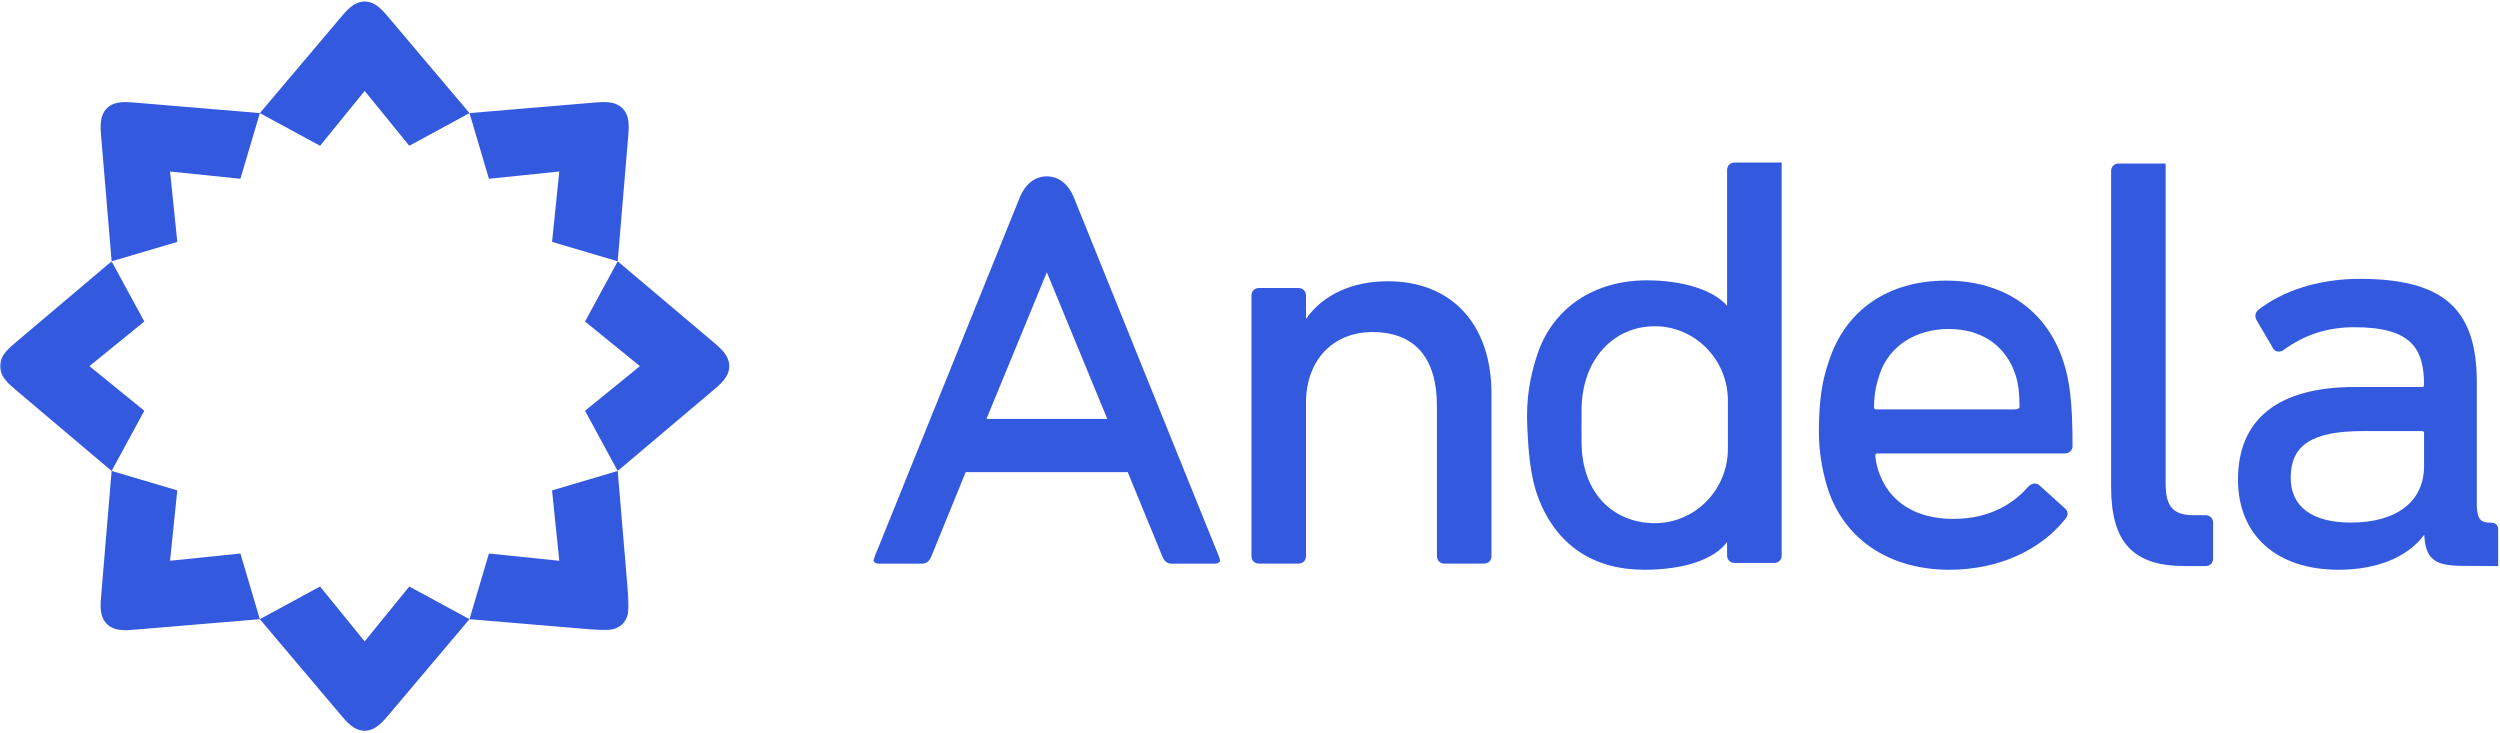 <?xml version="1.0" encoding="UTF-8"?>
<svg width="1341px" height="393px" viewBox="0 0 1341 393" version="1.1" xmlns="http://www.w3.org/2000/svg" xmlns:xlink="http://www.w3.org/1999/xlink">
    <title>logo_andela-blue</title>
    <defs>
        <polygon id="path-1" points="0.06 0.172 337.247 0.172 337.247 198.035 0.06 198.035"></polygon>
    </defs>
    <g id="Page-1" stroke="none" stroke-width="1" fill="none" fill-rule="evenodd">
        <g id="logo_andela-blue">
            <path d="M744.408,150.861 C725.265,150.861 709.404,158.203 700.538,171.088 L700.538,158.542 C700.538,156.165 698.876,154.495 696.502,154.495 L675.331,154.495 C672.952,154.495 671.282,156.165 671.282,158.542 L671.282,298.255 C671.282,300.651 672.952,302.311 675.331,302.311 L696.502,302.311 C698.876,302.311 700.538,300.651 700.538,298.255 L700.538,216.059 C700.538,193.36 714.842,178.127 736.152,178.127 C758.803,178.127 770.764,191.814 770.764,217.699 L770.764,298.255 C770.764,300.651 772.439,302.311 774.805,302.311 L795.966,302.311 C798.362,302.311 800.024,300.651 800.024,298.255 L800.024,211.11 C800.024,173.947 778.717,150.861 744.408,150.861" id="Fill-1" fill="#3359DF"></path>
            <path d="M1008.23,200.749 C1013.37,185.321 1027.86,176.474 1045.36,176.474 C1062.86,176.474 1075.87,185.321 1081,200.749 C1082.58,205.457 1083.28,210.902 1083.28,218.347 C1083.28,219.271 1081.48,219.594 1080.56,219.594 L1006.48,219.594 C1005.57,219.594 1005.24,219.271 1005.24,218.347 C1005.24,210.902 1006.66,205.457 1008.23,200.749 Z M1043.87,150.522 C1012.86,150.522 989.946,166.245 981.033,193.655 C977.572,203.685 975.652,213.939 975.652,231.741 C975.652,241.749 977.224,251.157 979.937,260.604 L980.236,261.519 C988.874,289.155 1013.41,305.614 1045.53,305.614 C1071.39,305.614 1094.14,295.626 1107.93,278.24 C1109.55,276.191 1109.38,274.076 1107.5,272.579 L1093.92,260.311 C1092.04,258.816 1089.97,259.027 1087.93,261.078 C1081.1,268.948 1068.6,278.335 1047.83,278.335 C1028.21,278.335 1013.17,269.865 1007.43,252.142 C1006.4,248.962 1005.92,244.976 1005.92,244.473 C1005.92,243.553 1006.24,243.236 1007.17,243.236 L1107.34,243.236 C1110,243.236 1111.71,241.642 1111.71,239.17 C1111.71,214.056 1109.89,203.463 1106.72,193.655 C1097.69,166.245 1074.78,150.522 1043.87,150.522 L1043.87,150.522 Z" id="Fill-2" fill="#3359DF"></path>
            <path d="M1183.06,276.354 L1176.77,276.354 C1165.76,276.354 1161.66,271.806 1161.66,259.578 L1161.66,91.767 C1161.66,89.38 1161.66,87.663 1161.57,87.71 L1136.46,87.71 C1134.08,87.71 1132.4,89.38 1132.4,91.767 L1132.4,261.23 C1132.4,290.949 1144.21,303.622 1171.82,303.622 L1183.06,303.622 C1185.44,303.622 1187.11,301.96 1187.11,299.574 L1187.11,280.402 C1187.11,278.019 1185.44,276.354 1183.06,276.354" id="Fill-3" fill="#3359DF"></path>
            <path d="M1261.03,280.304 C1240.2,280.304 1228.73,271.777 1228.73,256.275 C1228.73,238.724 1240.26,231.241 1267.31,231.241 L1299.04,231.241 C1299.95,231.241 1300.27,231.565 1300.27,232.485 L1300.27,249.995 C1300.27,268.977 1285.61,280.304 1261.03,280.304 Z M1336.46,280.382 C1330.57,280.382 1328.96,278.722 1328.57,271.648 L1328.57,205.133 C1328.57,165.833 1310.93,149.574 1265.65,149.574 C1243.63,149.574 1224.33,156.084 1211.26,166.267 C1209.62,167.889 1209.37,169.6 1210.47,171.81 L1219.4,187.015 C1220.56,188.933 1223.16,189.136 1225.11,187.576 C1235.86,179.892 1247.55,175.529 1263.02,175.529 C1293.95,175.529 1300.18,187.437 1300.27,206.387 C1300.26,207.273 1299.95,207.594 1299.04,207.594 L1263.02,207.594 C1222.08,207.594 1200.46,224.778 1200.46,257.27 C1200.46,287.076 1221.13,305.614 1254.42,305.614 C1275.09,305.614 1291.61,298.793 1300.36,286.818 C1301.13,299.071 1304.91,303.526 1320.62,303.526 L1340.01,303.653 L1340.01,283.938 C1340.01,281.786 1338.58,280.382 1336.46,280.382 L1336.46,280.382 Z" id="Fill-4" fill="#3359DF"></path>
            <path d="M926.851,240.67 C926.851,262.735 909.286,280.624 887.601,280.624 C865.915,280.624 848.348,265.057 848.348,236.967 L848.348,232.506 C848.33,231.741 848.317,230.95 848.317,230.128 C848.317,228.999 848.33,227.947 848.348,226.93 L848.348,220.182 C848.348,192.4 865.915,174.997 887.601,174.997 C909.286,174.997 926.851,192.894 926.851,214.966 L926.851,240.67 Z M930.477,87.169 C928.071,87.169 926.409,88.84 926.409,91.219 L926.409,164.074 C919.124,155.427 902.341,150.369 883.352,150.369 C855.184,150.369 832.924,165.085 824.615,190.161 C820.704,202.051 818.493,213.768 819.245,229.262 C819.794,240.329 820.492,254.791 825.184,267.113 C834.913,292.66 854.991,305.614 881.942,305.614 C903.256,305.614 919.598,300.084 926.409,290.72 L926.409,297.914 C926.409,300.311 928.071,301.971 930.477,301.971 L951.631,301.971 C954.005,301.971 955.692,300.311 955.692,297.914 L955.692,91.219 C955.692,88.84 955.692,87.101 955.692,87.169 L930.477,87.169 L930.477,87.169 Z" id="Fill-5" fill="#3359DF"></path>
            <path d="M561.549,224.701 L529.134,224.701 L561.493,146.131 L561.493,146.186 L561.523,146.139 L561.549,146.186 L561.549,146.131 L593.945,224.701 L561.549,224.701 Z M652.034,294.055 L576.731,107.685 C575.06,102.842 570.725,94.588 561.493,94.588 C552.278,94.588 547.971,102.842 546.287,107.685 L471.008,294.055 C471.008,294.142 468.113,300.359 468.68,301.153 C469.251,301.935 470.217,302.357 471.443,302.357 L494.539,302.357 C496.827,302.357 498.402,301.172 499.52,298.554 L517.988,253.247 L604.918,253.247 L623.522,298.554 C624.619,301.172 626.195,302.357 628.504,302.357 L651.6,302.357 C652.806,302.357 653.792,301.935 654.35,301.153 C654.93,300.359 652.034,294.142 652.034,294.055 L652.034,294.055 Z" id="Fill-6" fill="#3359DF"></path>
            <path d="M219.541,78.195 L195.61,48.764 L171.675,78.195 L139.385,60.661 C139.385,60.661 178.072,14.891 182.047,10.198 C185.96,5.573 189.603,0.963 195.552,0.81 L195.552,0.788 C195.57,0.788 195.61,0.798 195.61,0.798 C195.628,0.798 195.65,0.788 195.686,0.788 L195.686,0.81 C201.627,0.963 205.256,5.573 209.173,10.198 C213.148,14.891 251.832,60.661 251.832,60.661 L219.541,78.195" id="Fill-7" fill="#3359DF"></path>
            <path d="M139.385,332.133 C139.385,332.133 178.078,377.907 182.055,382.62 C185.96,387.215 189.589,391.825 195.54,391.99 L195.54,392 C195.558,391.99 195.588,391.99 195.606,391.99 C195.606,391.99 195.646,391.99 195.676,392 L195.676,391.99 C201.617,391.825 205.256,387.215 209.177,382.62 C213.138,377.907 251.832,332.133 251.832,332.133 L219.541,314.604 L195.606,344.043 L171.663,314.604 L139.385,332.133" id="Fill-8" fill="#3359DF"></path>
            <path d="M128.952,95.891 L91.217,92.003 L95.104,129.739 L59.873,140.172 C59.873,140.172 54.864,80.453 54.356,74.322 C53.854,68.283 53.171,62.451 57.267,58.133 L57.254,58.119 C57.267,58.107 57.3,58.086 57.3,58.086 C57.314,58.075 57.322,58.054 57.346,58.028 L57.362,58.038 C61.672,53.95 67.497,54.639 73.535,55.143 C79.667,55.649 139.385,60.661 139.385,60.661 L128.952,95.891" id="Fill-9" fill="#3359DF"></path>
            <g id="Group-13" transform="translate(0, 140)">
                <mask id="mask-2" fill="white">
                    <use xlink:href="#path-1"></use>
                </mask>
                <g id="Clip-11"></g>
                <path d="M251.832,192.133 C251.832,192.133 311.561,197.142 317.705,197.66 C323.716,198.149 329.54,198.843 333.866,194.75 L333.872,194.759 C333.88,194.735 333.901,194.717 333.912,194.701 C333.912,194.701 333.942,194.673 333.969,194.658 L333.964,194.655 C338.044,190.337 337.359,184.505 336.885,178.48 C336.352,172.35 331.339,112.616 331.339,112.616 L296.115,123.055 L300.007,160.801 L262.259,156.912 L251.832,192.133" id="Fill-10" fill="#3359DF" mask="url(#mask-2)"></path>
                <path d="M77.407,32.456 L47.974,56.391 L77.406,80.331 L59.873,112.616 C59.873,112.616 14.101,73.93 9.409,69.954 C4.783,66.037 0.177,62.398 0.021,56.448 L0.001,56.448 C0.001,56.43 0.009,56.391 0.009,56.391 C0.01,56.372 0.001,56.351 0,56.314 L0.021,56.314 C0.177,50.374 4.783,46.744 9.407,42.827 C14.101,38.853 59.873,0.172 59.873,0.172 L77.407,32.456" id="Fill-12" fill="#3359DF" mask="url(#mask-2)"></path>
            </g>
            <path d="M331.339,252.616 C331.339,252.616 377.121,213.922 381.832,209.943 C386.427,206.039 391.036,202.411 391.203,196.46 L391.211,196.46 C391.203,196.442 391.203,196.408 391.203,196.394 C391.203,196.394 391.203,196.354 391.211,196.325 L391.203,196.321 C391.036,190.384 386.426,186.744 381.832,182.821 C377.121,178.86 331.339,140.172 331.339,140.172 L313.814,172.459 L343.252,196.394 L313.814,220.341 L331.339,252.616" id="Fill-14" fill="#3359DF"></path>
            <path d="M95.101,263.047 L91.213,300.785 L128.948,296.899 L139.385,332.133 C139.385,332.133 79.663,337.142 73.534,337.646 C67.495,338.149 61.661,338.83 57.345,334.735 L57.332,334.75 C57.318,334.735 57.296,334.701 57.296,334.701 C57.285,334.688 57.263,334.681 57.237,334.655 L57.25,334.64 C53.16,330.328 53.851,324.505 54.354,318.468 C54.86,312.34 59.873,252.616 59.873,252.616 L95.101,263.047" id="Fill-15" fill="#3359DF"></path>
            <path d="M331.339,140.172 C331.339,140.172 336.352,80.442 336.87,74.297 C337.359,68.286 338.052,62.462 333.962,58.137 L333.968,58.129 C333.95,58.123 333.928,58.1 333.916,58.09 C333.916,58.09 333.888,58.06 333.871,58.036 L333.866,58.038 C329.546,53.958 323.716,54.647 317.692,55.117 C311.561,55.649 251.832,60.661 251.832,60.661 L262.269,95.887 L300.009,91.996 L296.124,129.742 L331.339,140.172" id="Fill-16" fill="#3359DF"></path>
        </g>
    </g>
</svg>